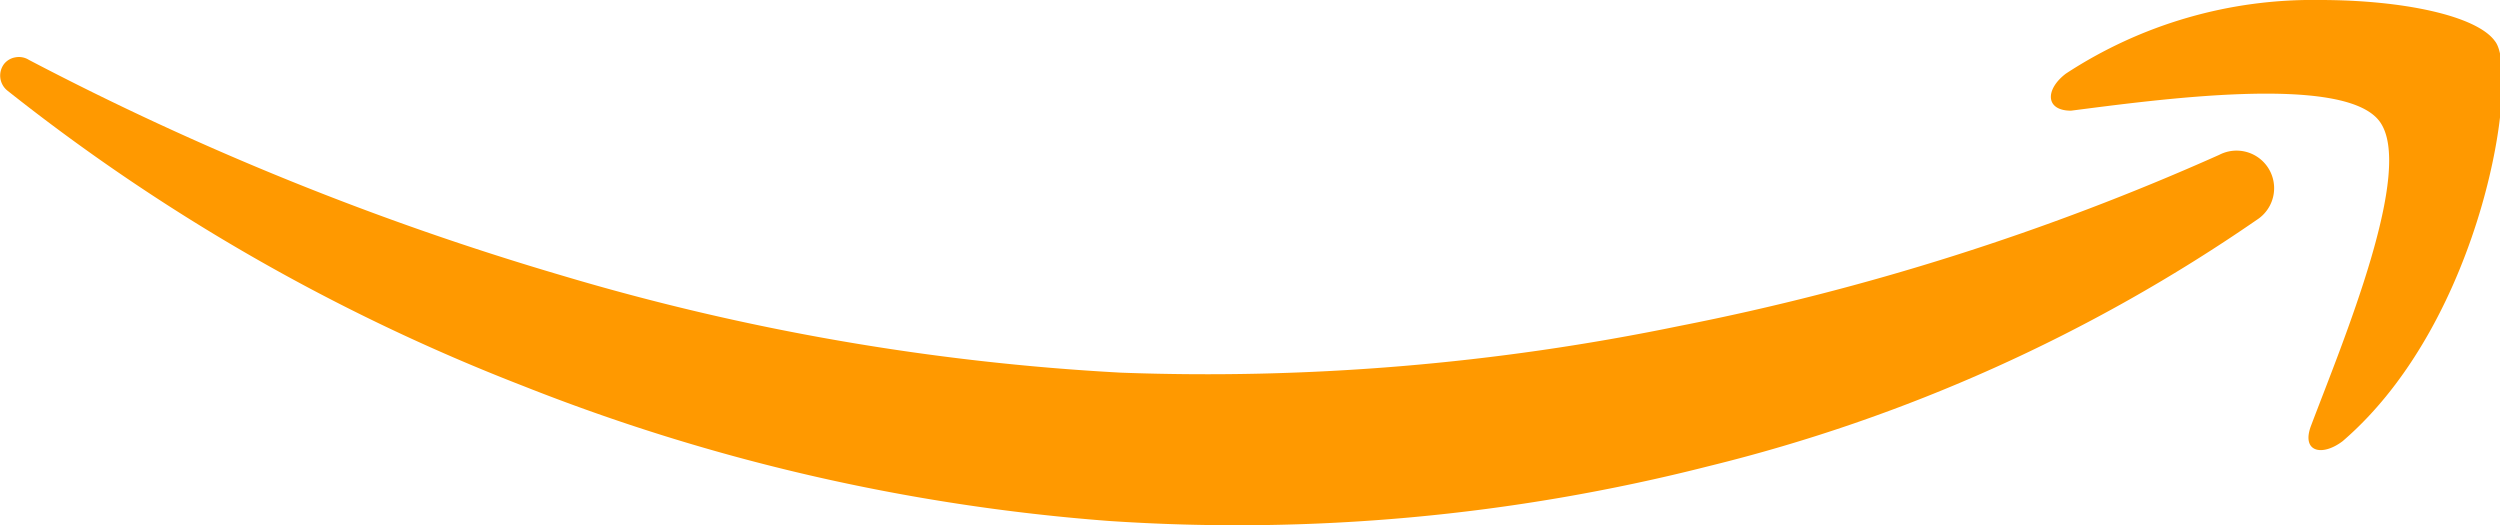 <svg id="Layer_1" data-name="Layer 1" xmlns="http://www.w3.org/2000/svg" viewBox="0 0 49.24 10.35">
  <defs>
    <style>
      .cls-1 {
        fill: #f90; /* Set the fill color to the original Amazon orange */
      }
    </style>
  </defs>
  <path class="cls-1" d="M46.45,21.33a8.87,8.87,0,0,0-5,1.45c-.41.31-.41.73.1.73,1.65-.21,5.35-.73,6.07.20s-.72,4.36-1.34,6c-.20.52.21.62.62.31,2.78-2.39,3.5-7.26,3-7.88C49.54,21.64,48.09,21.33,46.45,21.33Z" transform="translate(-0.76 -21.33)"/>
  <path class="cls-1" d="M1.06,22.46a.36.36,0,0,0-.22.13.38.38,0,0,0,.06.52,39,39,0,0,0,10.16,5.82,39.36,39.36,0,0,0,11.53,2.66,37.64,37.64,0,0,0,11.83-1.08,32.72,32.72,0,0,0,10.79-4.85.74.74,0,0,0-.74-1.28l0,0a49.44,49.44,0,0,1-10.63,3.37,46,46,0,0,1-11,.92,47.45,47.45,0,0,1-11-1.91A57.57,57.57,0,0,1,1.33,22.51l0,0A.37.37,0,0,0,1.06,22.46Z" transform="translate(-0.76 -21.33)"/>
</svg>
